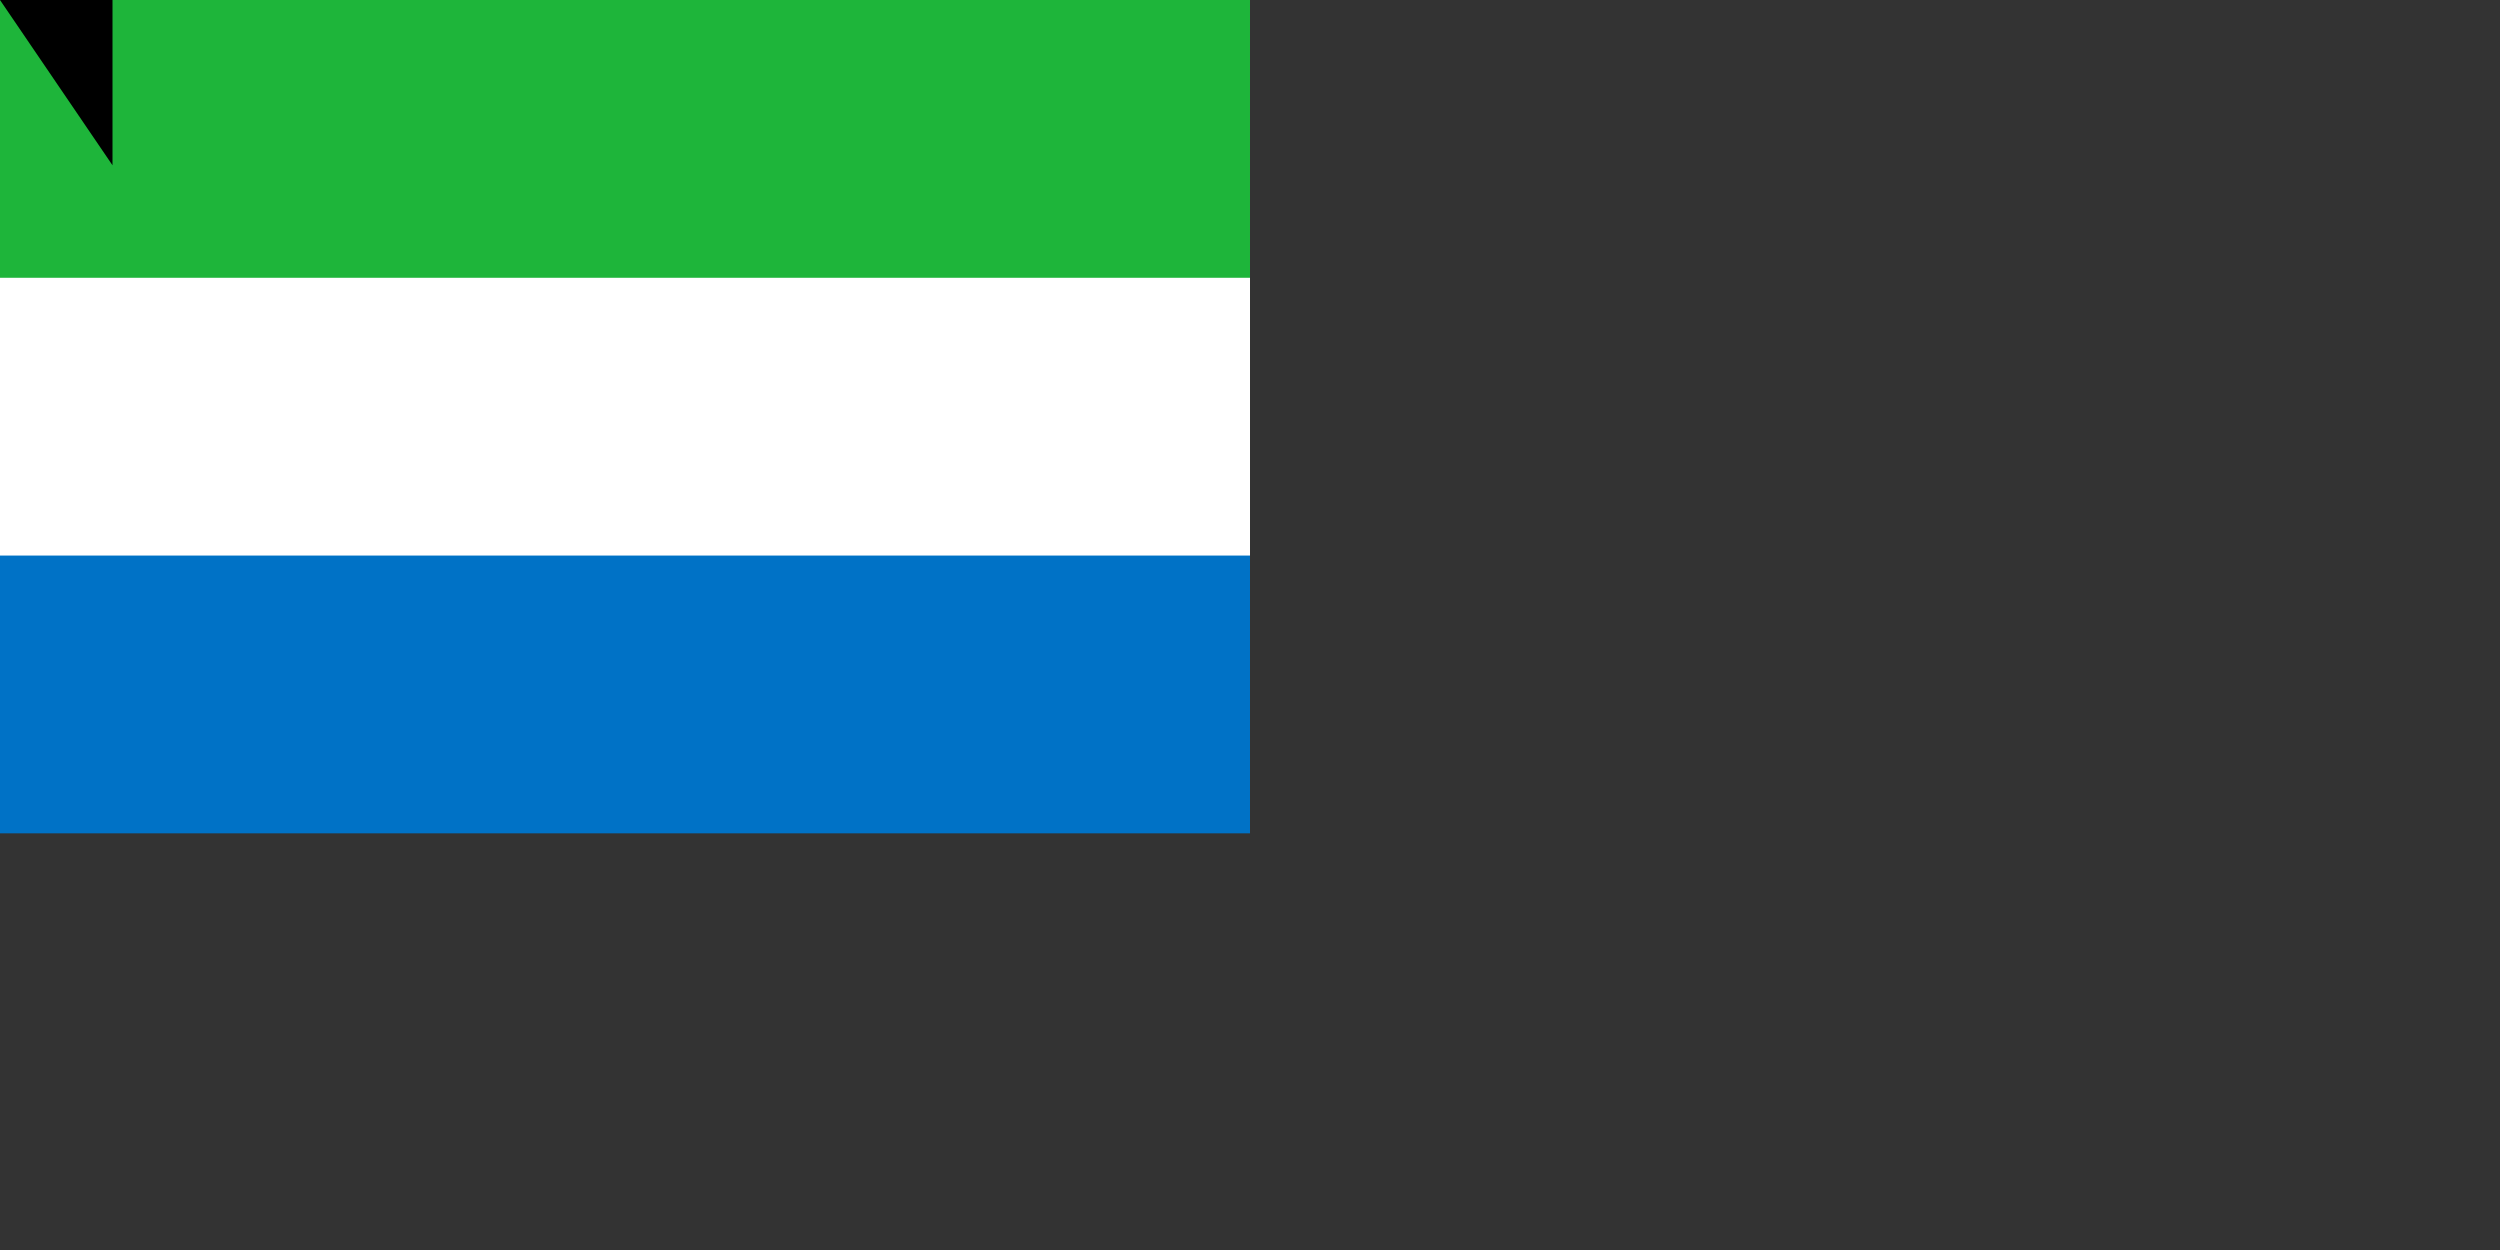 <svg xmlns="http://www.w3.org/2000/svg" width="1800" height="900"><rect width="100%" height="100%" fill="#333333" stroke="none"/><path fill="#0072c6" d="M0 0h900v600H0z"/><path fill="#fff" d="M0 0h900v400H0z"/><path fill="#1eb53a" d="M0 0h900v200H0z"/><path id="path-b7168" d="m m0 81 m0 119 m0 65 m0 65 m0 65 m0 65 m0 65 m0 65 m0 65 m0 65 m0 65 m0 65 m0 65 m0 65 m0 65 m0 65 m0 65 m0 65 m0 65 m0 65 m0 82 m0 87 m0 57 m0 111 m0 121 m0 49 m0 82 m0 55 m0 110 m0 48 m0 114 m0 78 m0 43 m0 72 m0 108 m0 111 m0 83 m0 67 m0 52 m0 122 m0 73 m0 101 m0 88 m0 79 m0 54 m0 51 m0 100 m0 106 m0 80 m0 43 m0 102 m0 76 m0 73 m0 78 m0 52 m0 114 m0 55 m0 52 m0 80 m0 119 m0 88 m0 106 m0 57 m0 48 m0 79 m0 106 m0 54 m0 99 m0 110 m0 115 m0 50 m0 100 m0 100 m0 120 m0 49 m0 97 m0 73 m0 53 m0 67 m0 52 m0 102 m0 80 m0 103 m0 56 m0 88 m0 119 m0 61 m0 61"/>
</svg>